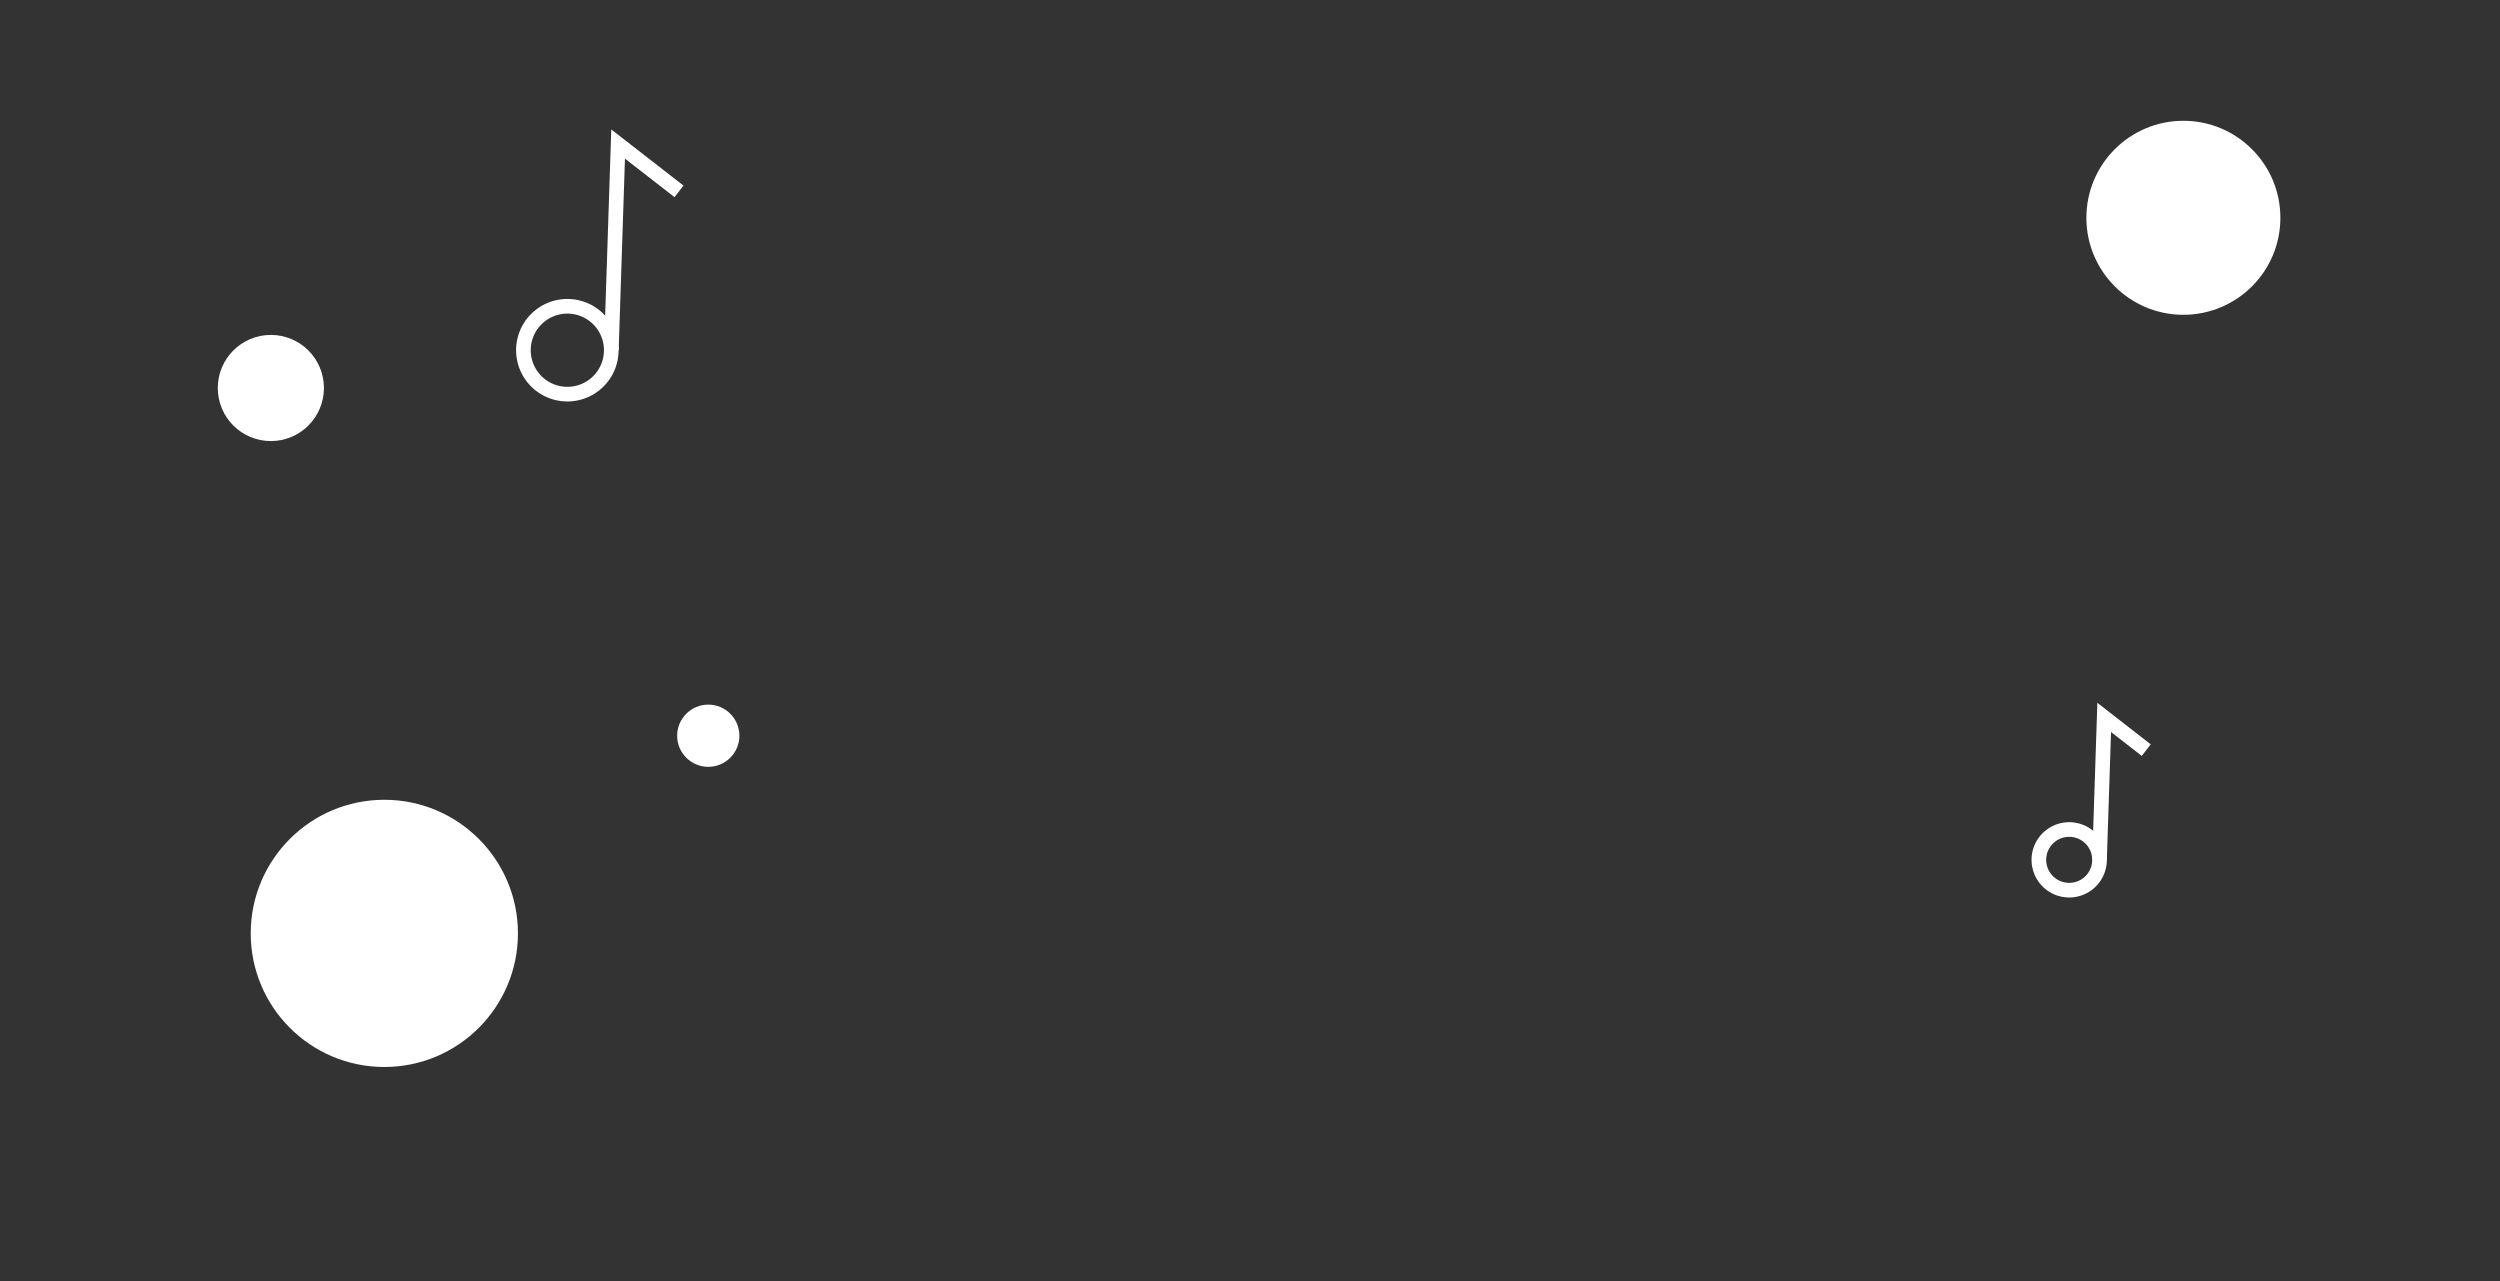 <svg id="MAIN" xmlns="http://www.w3.org/2000/svg" viewBox="0 0 1366 700"><rect x="0" y="0" width="1366" height="700" fill="#333333" stroke="none"/><g id="CONTENT"><path d="M334,191.41a24,24,0,1,1-.59-5.34A24,24,0,0,1,334,191.41Z" style="fill:none;stroke:#fff;stroke-miterlimit:10;stroke-width:8px"/><polyline points="334.04 191.21 337.74 78.7 371 104.56" style="fill:none;stroke:#fff;stroke-miterlimit:10;stroke-width:8px"/><path d="M1147.18,469.84a16.57,16.57,0,1,1-.41-3.68A16.59,16.59,0,0,1,1147.18,469.84Z" style="fill:none;stroke:#fff;stroke-miterlimit:10;stroke-width:8px"/><polyline points="1147.18 469.7 1149.73 392 1172.7 409.87" style="fill:none;stroke:#fff;stroke-miterlimit:10;stroke-width:8px"/></g><g id="BODY_BOX"><rect id="body-box" x="472" y="29.02" width="561" height="562.27" style="fill:none;opacity:0"/></g><g id="HEADERS"><circle cx="1193" cy="119" r="53" style="fill:#fff"/><circle cx="148" cy="212" r="29" style="fill:#fff"/><circle cx="387" cy="402" r="17" style="fill:#fff"/><circle cx="210" cy="510" r="73" style="fill:#fff"/></g></svg>